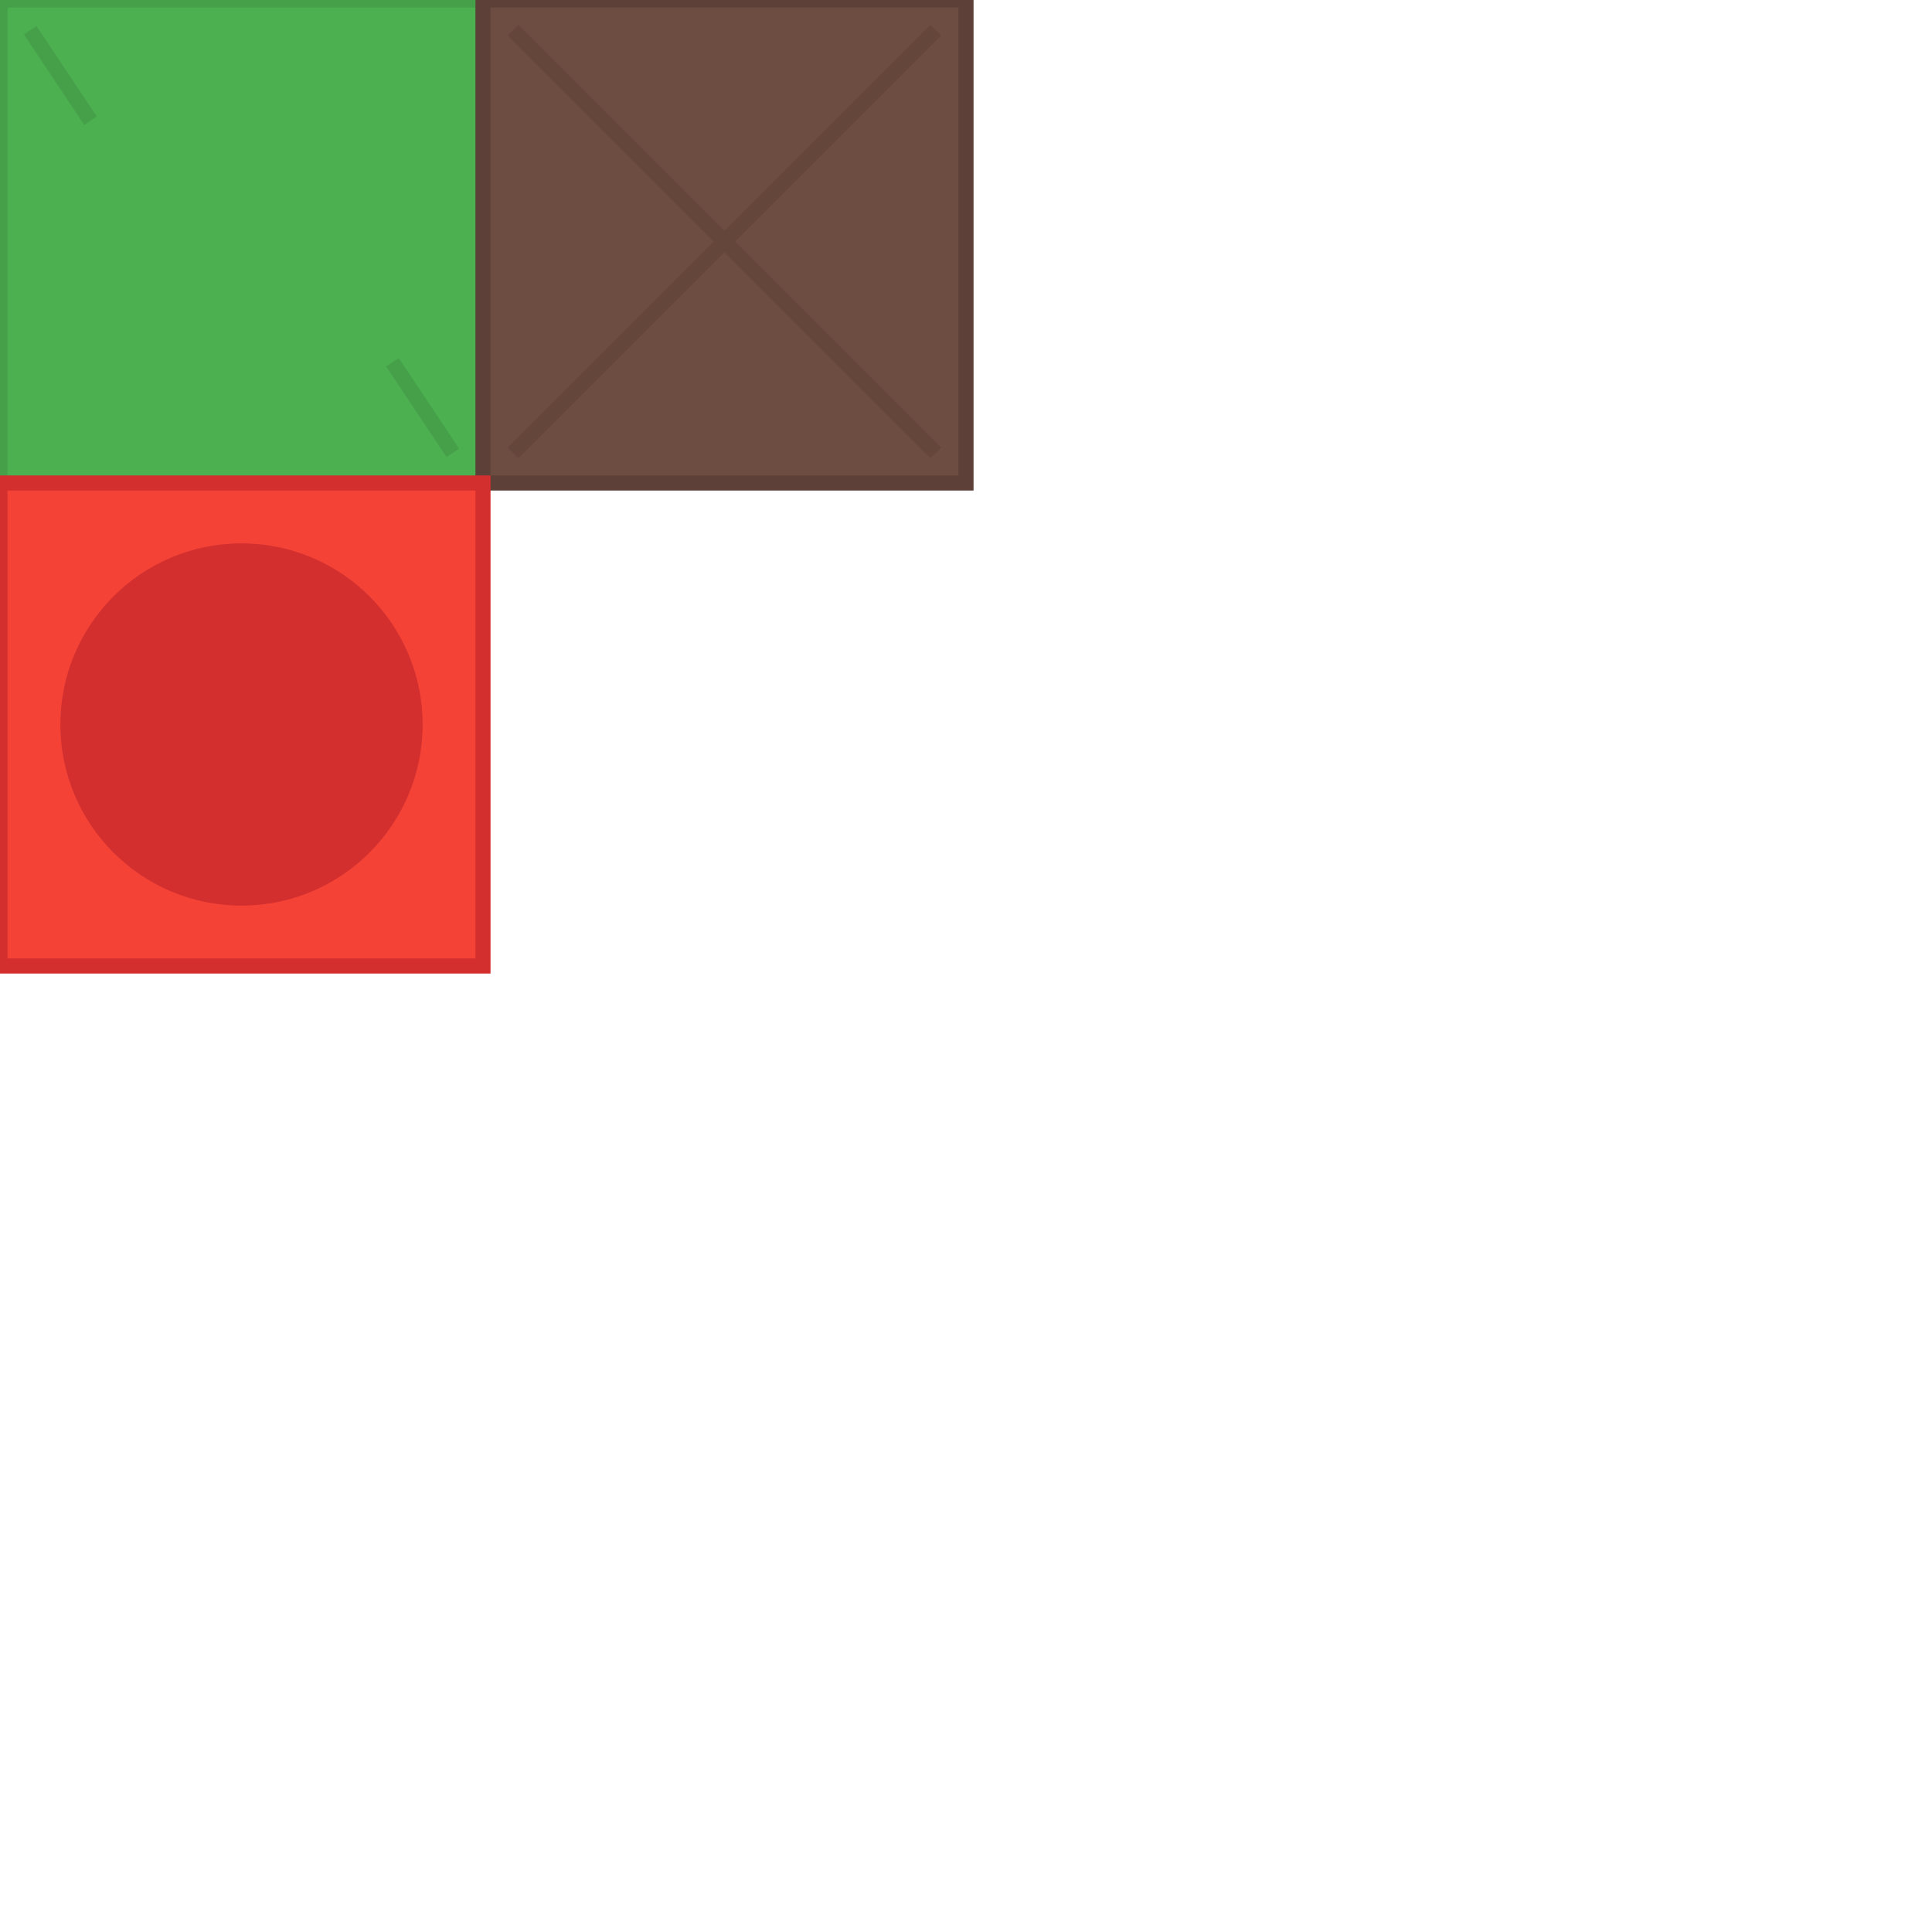 <svg xmlns="http://www.w3.org/2000/svg" width="128" height="128" viewBox="0 0 128 128">
    <!-- Grass tile -->
    <rect x="0" y="0" width="32" height="32" fill="#4CAF50" stroke="#45a049" stroke-width="1"/>
    <path d="M 2 2 L 6 8 M 26 24 L 30 30" stroke="#45a049" stroke-width="1"/>
    
    <!-- Tilled soil -->
    <rect x="32" y="0" width="32" height="32" fill="#6d4c41" stroke="#5d4037" stroke-width="1"/>
    <path d="M 34 2 L 62 30 M 34 30 L 62 2" stroke="#5d4037" stroke-width="1" opacity="0.5"/>
    
    <!-- Player character -->
    <rect x="0" y="32" width="32" height="32" fill="#f44336" stroke="#d32f2f" stroke-width="1"/>
    <circle cx="16" cy="48" r="12" fill="#d32f2f"/>
</svg>
